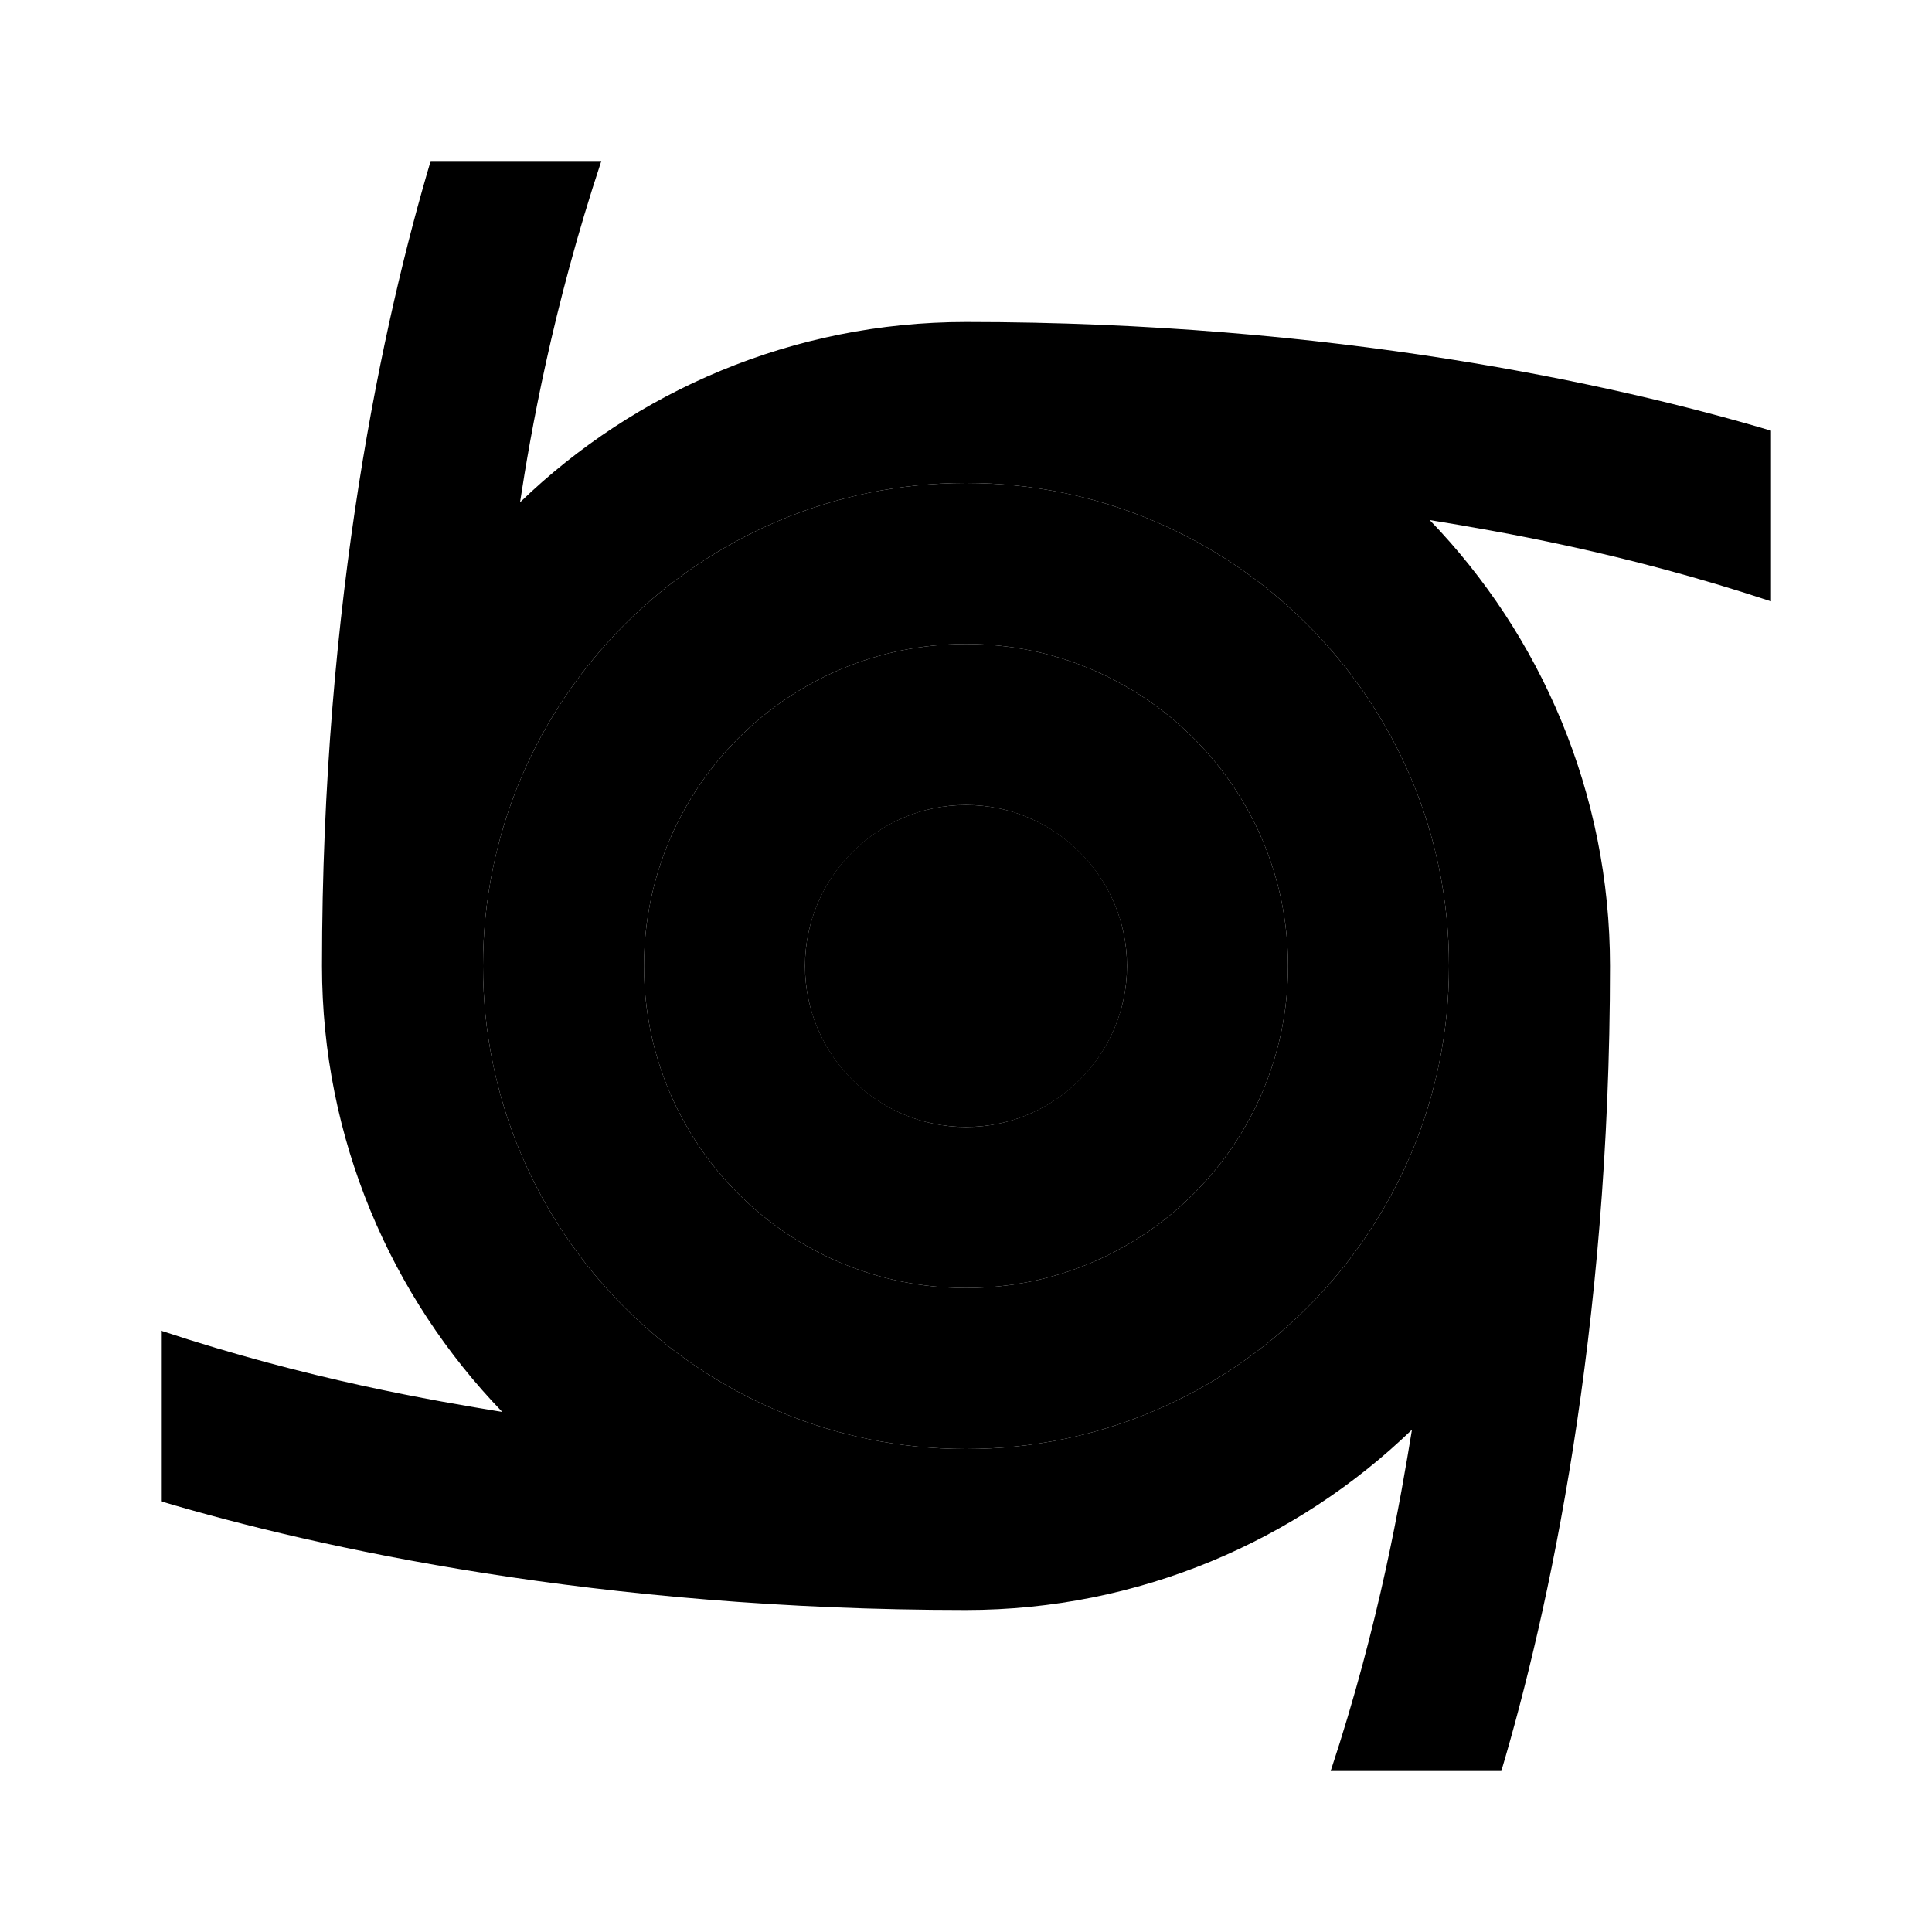 <svg xmlns="http://www.w3.org/2000/svg" width="24" height="24" viewBox="0 0 24 24">
    <path d="M12 6c-3.31 0-6 2.69-6 6s2.69 6 6 6 6-2.69 6-6-2.69-6-6-6zm0 10c-2.21 0-4-1.79-4-4s1.79-4 4-4 4 1.79 4 4-1.79 4-4 4z" class="pr-icon-twotone-secondary"/>
    <circle cx="12" cy="12" r="2" class="pr-icon-twotone-secondary"/>
    <path d="M12 8c-2.21 0-4 1.79-4 4s1.79 4 4 4 4-1.79 4-4-1.79-4-4-4zm0 6c-1.1 0-2-.9-2-2s.9-2 2-2 2 .9 2 2-.9 2-2 2z"/>
    <path d="M22 5.35C20.05 4.77 16.56 4 12 4c-2.15 0-4.11.86-5.54 2.24.13-.85.4-2.4 1.01-4.24H5.35C4.77 3.95 4 7.44 4 12c0 2.15.86 4.11 2.24 5.54-.85-.14-2.4-.4-4.24-1.01v2.12C3.95 19.23 7.44 20 12 20c2.15 0 4.11-.86 5.54-2.24-.14.85-.4 2.4-1.01 4.24h2.12c.58-1.95 1.35-5.44 1.35-10 0-2.15-.86-4.11-2.24-5.54.85.14 2.4.4 4.24 1.01V5.35zM18 12c0 3.31-2.69 6-6 6s-6-2.69-6-6 2.69-6 6-6 6 2.69 6 6z"/>
</svg>